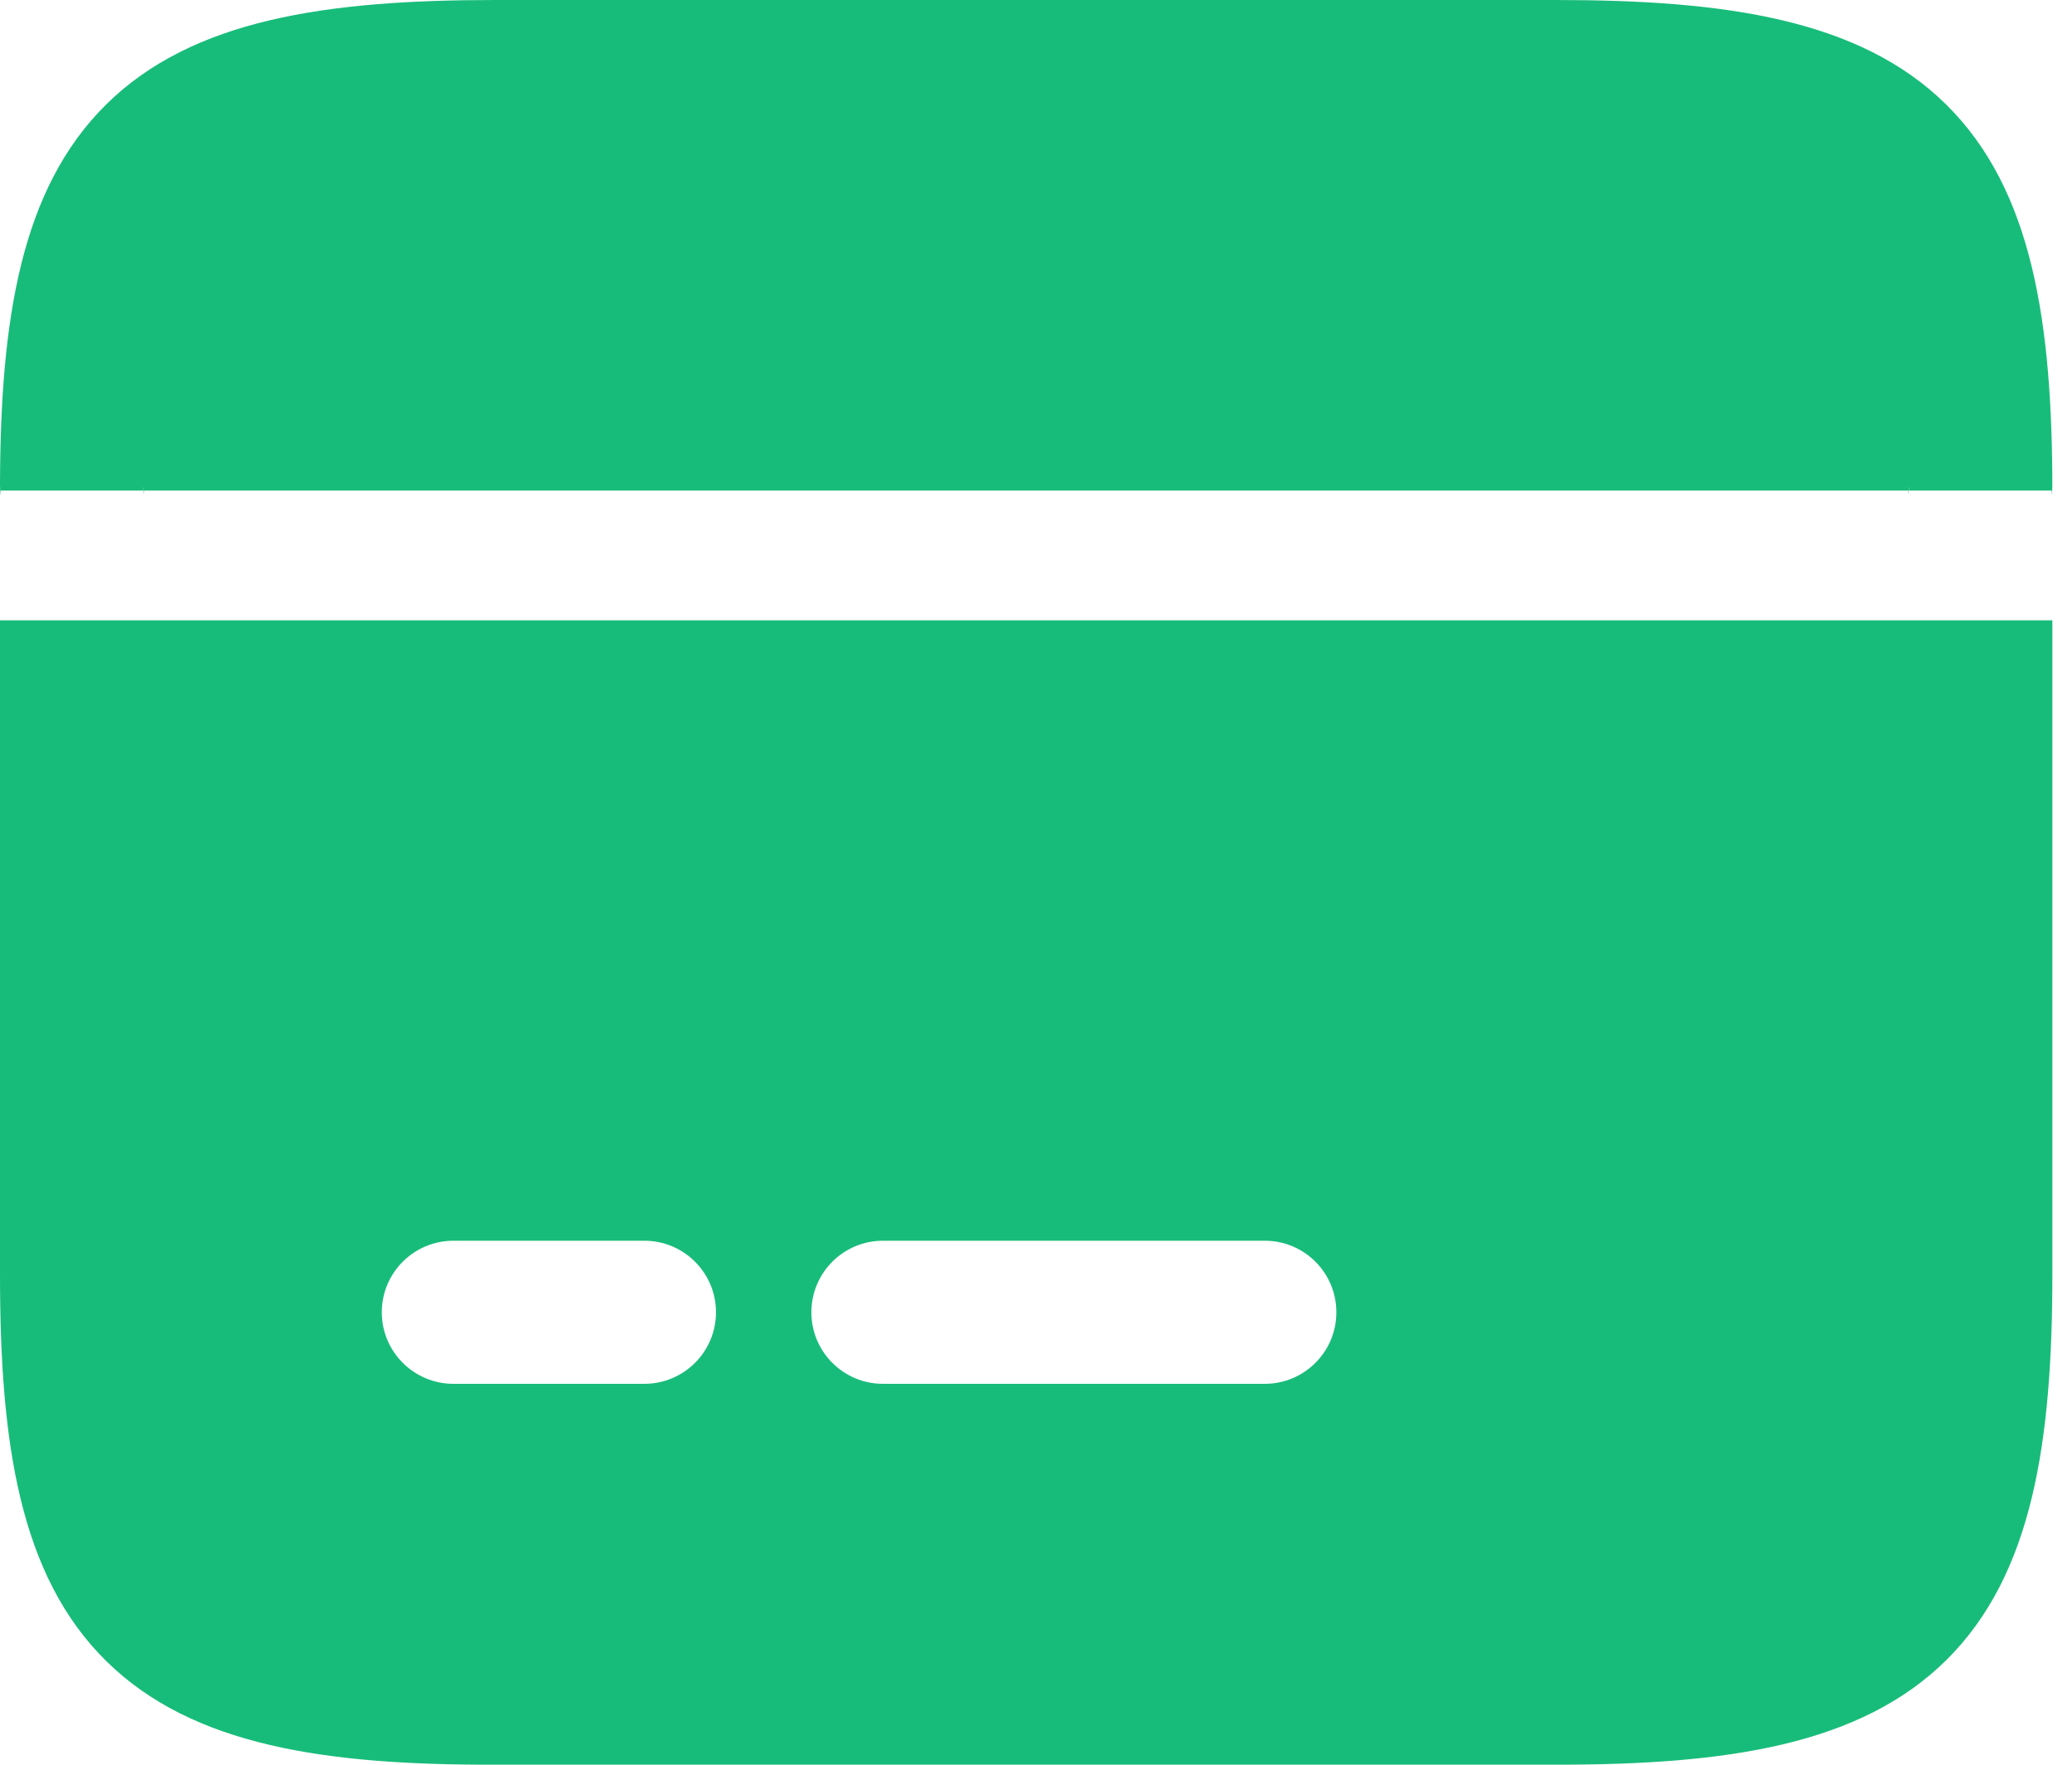 <svg width="27" height="23" viewBox="0 0 27 23" fill="none" xmlns="http://www.w3.org/2000/svg">
<path fill-rule="evenodd" clip-rule="evenodd" d="M26.744 16.606V8.085H0V16.618C0 18.796 0.253 20.534 1.383 21.648C2.509 22.76 4.258 23.006 6.457 23H20.288C22.488 23 24.236 22.75 25.362 21.637C26.49 20.521 26.744 18.784 26.744 16.606ZM5.908 16.171C5.394 16.171 4.975 16.588 4.975 17.104C4.975 17.618 5.394 18.036 5.908 18.036H8.397C8.911 18.036 9.33 17.618 9.33 17.104C9.33 16.588 8.911 16.171 8.397 16.171H5.908ZM10.573 17.104C10.573 16.588 10.991 16.171 11.506 16.171H16.481C16.997 16.171 17.414 16.588 17.414 17.104C17.414 17.618 16.997 18.036 16.481 18.036H11.506C10.991 18.036 10.573 17.618 10.573 17.104ZM1.87 6.393C1.871 6.432 1.873 6.467 1.876 6.393H1.87ZM24.878 6.393C24.877 6.305 24.876 6.351 24.874 6.393H1.87C1.868 6.351 1.867 6.305 1.867 6.393H0.008C0.003 6.61 0 6.177 0 6.393V6.292C0.008 4.161 0.272 2.461 1.382 1.363C2.508 0.25 4.256 0 6.456 0H20.275C22.482 0 24.233 0.25 25.36 1.362C26.491 2.478 26.744 4.216 26.744 6.393C26.744 6.17 26.741 6.607 26.736 6.393H24.874C24.873 6.432 24.871 6.467 24.868 6.393H24.878Z" fill="#18BC7A"/>
</svg>
